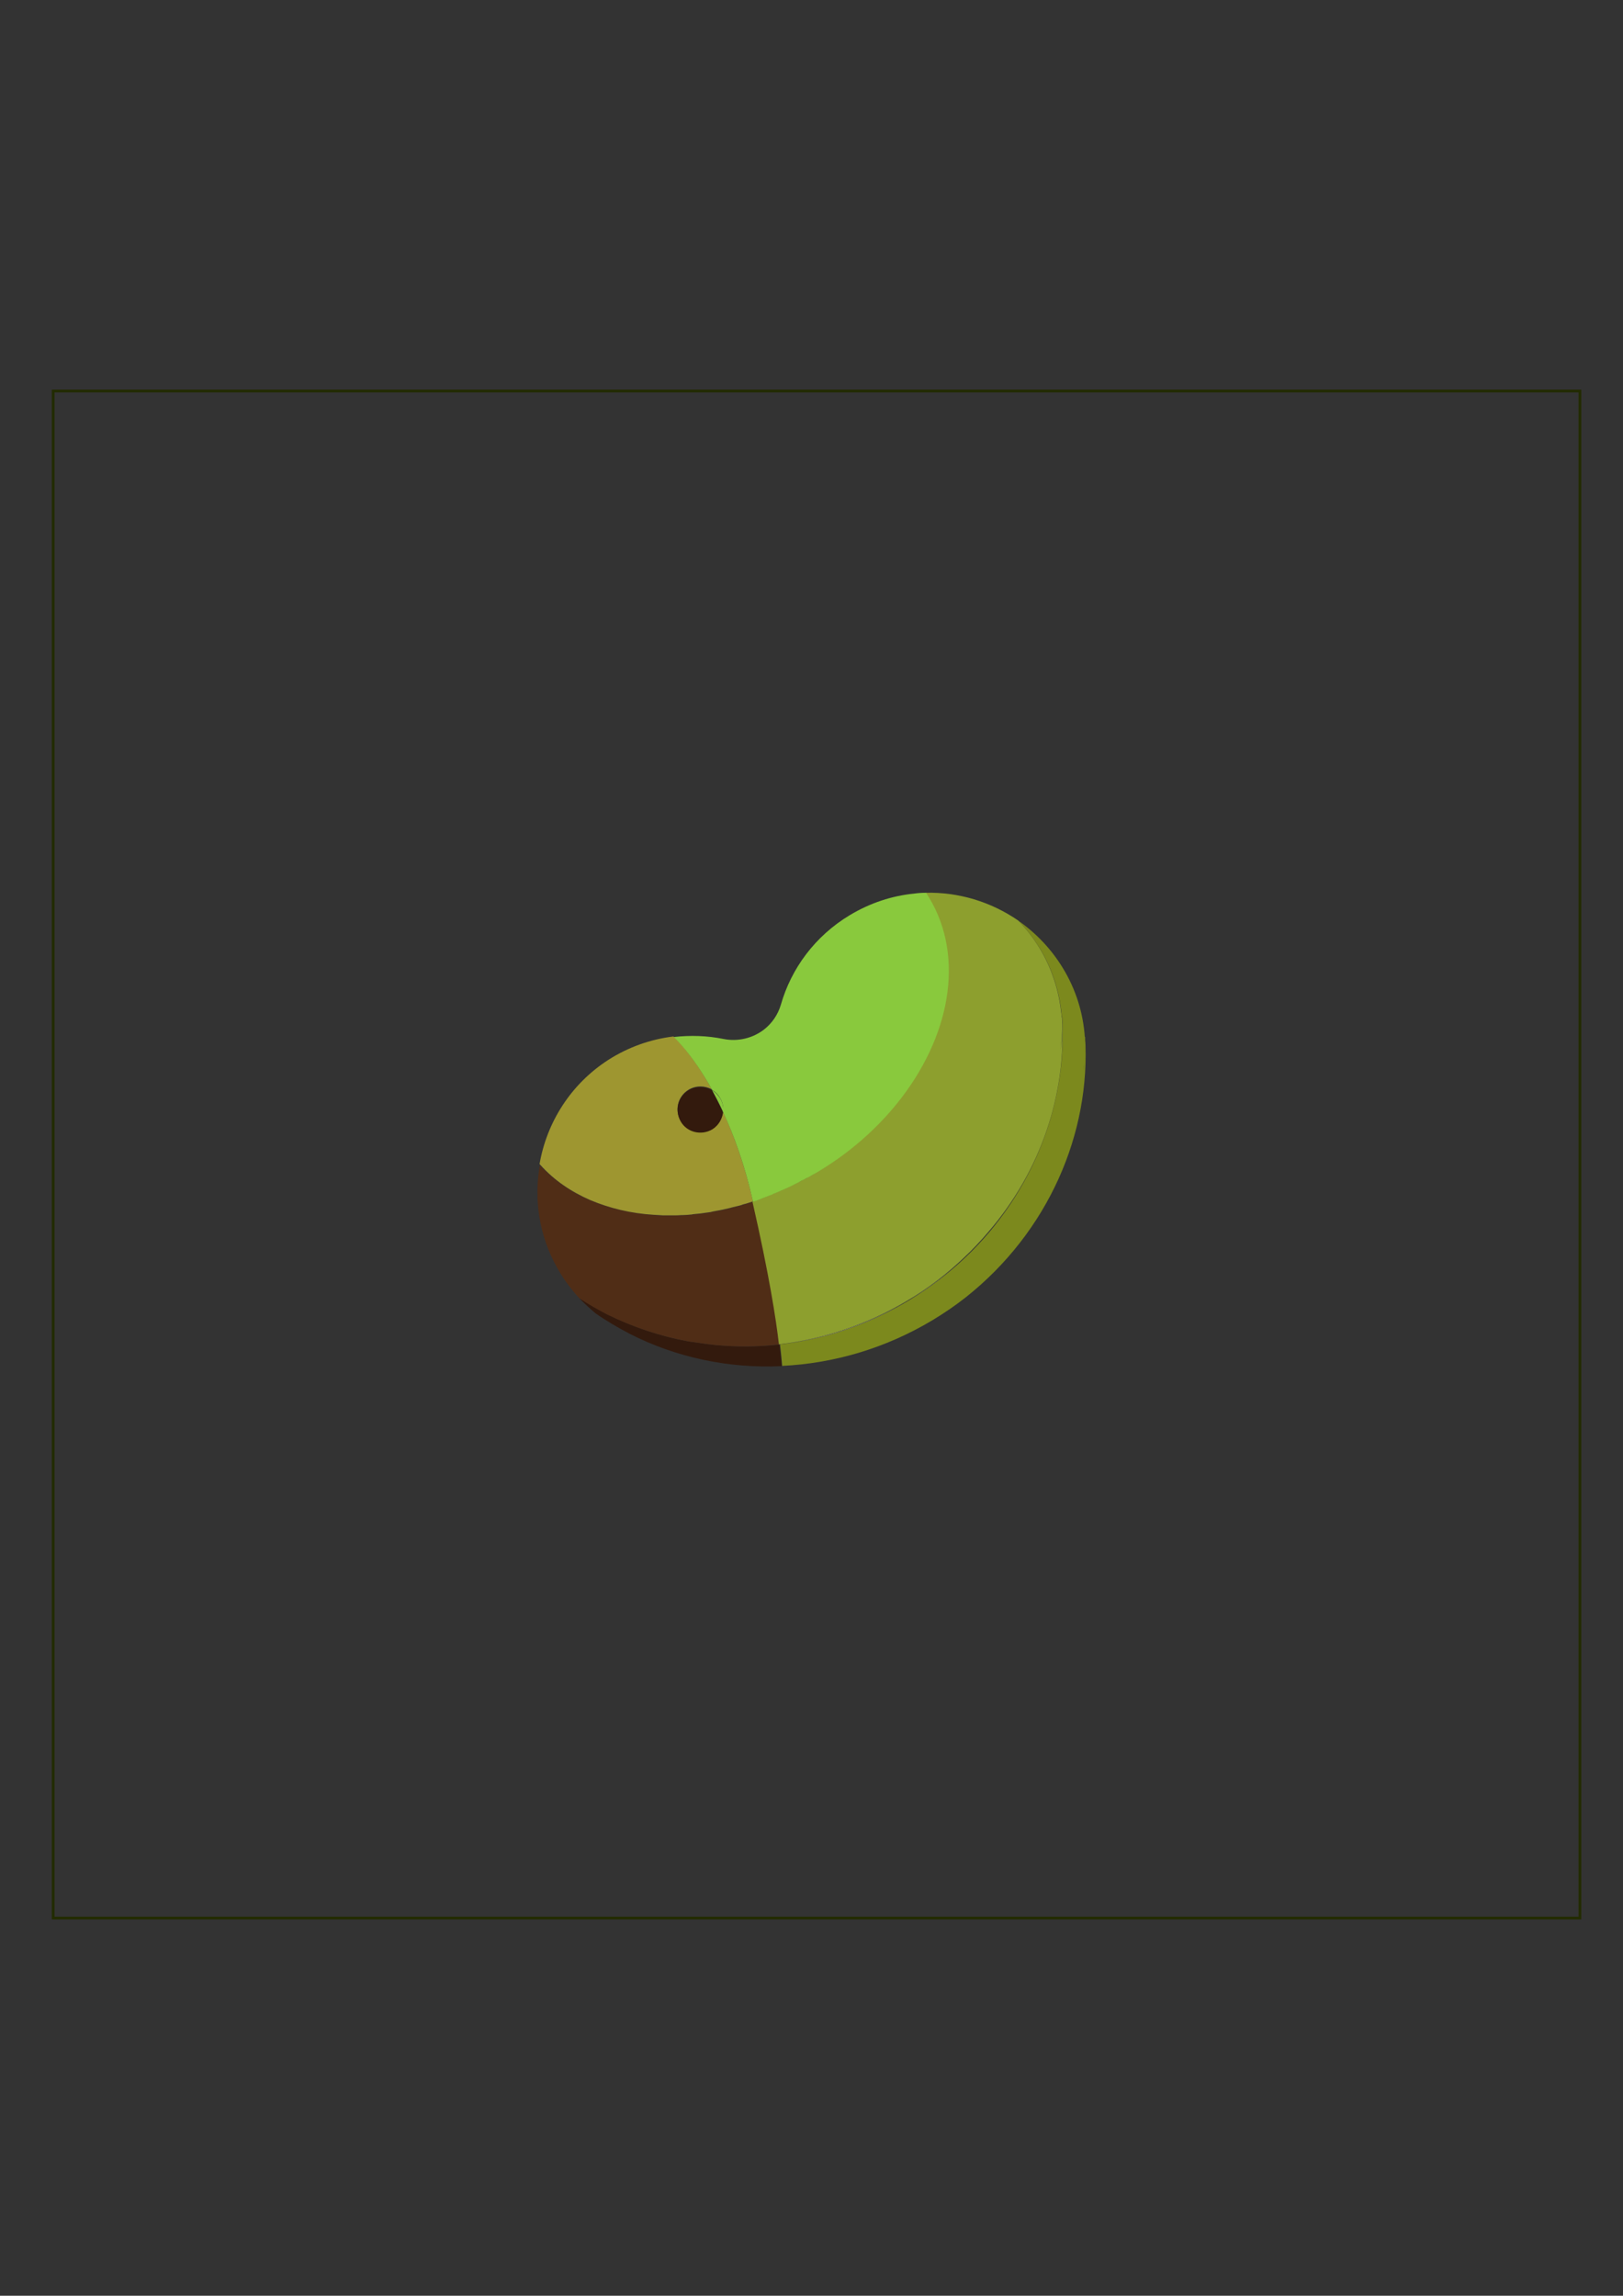 <?xml version="1.0" encoding="utf-8"?>
<!-- Generator: Adobe Illustrator 22.1.0, SVG Export Plug-In . SVG Version: 6.00 Build 0)  -->
<svg version="1.1"
	 id="svg4747" inkscape:export-filename="/home/qui00214/Ãrea de Trabalho/JURUBAMANJI/Plantas do jogo/png/AnimaÃ§Ã£o/semente4" inkscape:export-xdpi="8.3452215" inkscape:export-ydpi="8.3452215" inkscape:version="0.91 r13725" sodipodi:docname="semente4.svg" xmlns:cc="http://creativecommons.org/ns#" xmlns:dc="http://purl.org/dc/elements/1.1/" xmlns:inkscape="http://www.inkscape.org/namespaces/inkscape" xmlns:rdf="http://www.w3.org/1999/02/22-rdf-syntax-ns#" xmlns:sodipodi="http://sodipodi.sourceforge.net/DTD/sodipodi-0.dtd" xmlns:svg="http://www.w3.org/2000/svg"
	 xmlns="http://www.w3.org/2000/svg" xmlns:xlink="http://www.w3.org/1999/xlink" x="0px" y="0px" viewBox="0 0 595.3 841.9"
	 style="enable-background:new 0 0 595.3 841.9;" xml:space="preserve">
<rect x="0" y="0" width="595.3" height="841.9" fill="#333333" stroke="none"/>
<style type="text/css">
	.st0{fill:none;stroke:#222B00;}
	.st1{fill:#7C891D;}
	.st2{fill:none;}
	.st3{fill:#331A0D;}
	.st4{fill:#502D16;}
	.st5{fill:#9E9630;}
	.st6{fill:#FFFFFF;}
	.st7{fill:#89C93D;}
	.st8{fill:#8D9F2E;}
</style>
<defs>
	
	
		<inkscape:perspective  id="perspective5007" inkscape:persp3d-origin="372.04724 : 350.7874 : 1" inkscape:vp_x="0 : 526.1811 : 1" inkscape:vp_y="0 : 1000 : 0" inkscape:vp_z="744.09449 : 526.1811 : 1" sodipodi:type="inkscape:persp3d">
		</inkscape:perspective>
</defs>
<sodipodi:namedview  bordercolor="#666666" borderopacity="1.0" id="base" inkscape:current-layer="layer1" inkscape:cx="137.29549" inkscape:cy="520" inkscape:document-units="px" inkscape:pageopacity="0.0" inkscape:pageshadow="2" inkscape:window-height="744" inkscape:window-maximized="1" inkscape:window-width="1301" inkscape:window-x="65" inkscape:window-y="24" inkscape:zoom="0.62" pagecolor="#ffffff" showgrid="false">
	</sodipodi:namedview>
<g id="layer1" inkscape:groupmode="layer" inkscape:label="Layer 1">
	<g id="g5057">
	</g>
	<rect id="rect5046" x="19.5" y="143.4" class="st0" width="560" height="560"/>
</g>
<g>
	<polygon class="st1" points="389.4,373.1 389.4,373 389.4,373.1 	"/>
	<path class="st1" d="M389.5,374.1c0-0.3,0-0.5,0-0.8c0,0.2,0,0.5,0,0.7C389.5,374,389.5,374.1,389.5,374.1z"/>
	<path class="st1" d="M389.4,373.1L389.4,373.1c0,0.1,0,0.1,0,0.2C389.4,373.2,389.4,373.1,389.4,373.1L389.4,373.1z"/>
	<path class="st1" d="M389.2,371.2c0.1,0.6,0.1,1.3,0.2,1.9l0,0C389.4,372.4,389.3,371.8,389.2,371.2z"/>
	<path class="st1" d="M397.5,392.2C397.5,392.2,397.5,392.1,397.5,392.2c0-0.1,0-0.2,0-0.2C397.5,392,397.5,392.1,397.5,392.2z"/>
	<path class="st1" d="M398,387c0,0.3,0,0.7-0.1,1C398,387.7,398,387.4,398,387z"/>
	<path class="st1" d="M397.8,389.7c-0.1,0.7-0.1,1.5-0.2,2.2c0,0.1,0,0.2,0,0.2c0.1-0.6,0.2-1.2,0.2-1.8
		C397.8,390.1,397.8,389.9,397.8,389.7z"/>
	<path class="st1" d="M397.9,380.3L397.9,380.3c0.1,0.7,0.1,1.5,0.1,2.2C398,381.8,398,381,397.9,380.3L397.9,380.3L397.9,380.3z"/>
	<path class="st1" d="M397.9,380.3c0.1,0.7,0.1,1.5,0.1,2.2c0,0.7,0,1.5,0,2.2c0-0.7,0-1.5,0-2.2C398,381.8,398,381,397.9,380.3
		L397.9,380.3z"/>
	<path class="st1" d="M397.9,388.1L397.9,388.1c0,0.1,0,0.3,0,0.4C397.9,388.3,397.9,388.2,397.9,388.1z"/>
	<path class="st1" d="M398.1,384.8c0,0.8,0,1.5-0.1,2.3v0C398,386.3,398.1,385.5,398.1,384.8z"/>
	<path class="st1" d="M397.9,388.5c0,0.4-0.1,0.8-0.1,1.2c0,0,0,0,0,0C397.8,389.3,397.9,388.9,397.9,388.5z"/>
	<path class="st1" d="M398,387c0-0.8,0.1-1.5,0.1-2.3C398.1,385.5,398,386.3,398,387z"/>
	<path class="st1" d="M397.9,388.1c0,0.5-0.1,1.1-0.1,1.6c0-0.4,0.1-0.8,0.1-1.2C397.9,388.3,397.9,388.2,397.9,388.1z"/>
	<path class="st1" d="M398,387L398,387c0,0.3,0,0.7-0.1,1v0C398,387.7,398,387.4,398,387z"/>
	<path class="st1" d="M397.8,389.7c-0.1,0.7-0.1,1.5-0.2,2.2C397.7,391.2,397.7,390.4,397.8,389.7
		C397.8,389.7,397.8,389.7,397.8,389.7z"/>
	<path class="st1" d="M398.1,384.8c0-0.7,0-1.5,0-2.2C398.1,383.3,398.1,384,398.1,384.8L398.1,384.8z"/>
	<path class="st1" d="M398,382.5c0,0.7,0,1.5,0,2.2c0,0,0,0,0,0s0,0,0,0C398.1,384,398.1,383.3,398,382.5z"/>
	<polygon class="st1" points="398.1,384.8 398.1,384.8 398.1,384.8 	"/>
	<path class="st1" d="M397.8,390.3c-0.1,0.6-0.1,1.2-0.2,1.8c0,0,0,0,0,0C397.6,391.5,397.7,390.9,397.8,390.3z"/>
	<path class="st1" d="M389.4,373.1L389.4,373.1c0,0.1,0,0.1,0,0.2c0,0.3,0,0.5,0.1,0.8c0-0.2,0-0.5,0-0.7
		C389.4,373.2,389.4,373.1,389.4,373.1L389.4,373.1z"/>
	<polygon class="st1" points="389.4,373.1 389.4,373.1 389.4,373.1 389.4,373.1 	"/>
	<path class="st1" d="M389.2,371.2c-0.5-4.7-1.6-9.3-3.3-13.9C387.7,361.8,388.7,366.5,389.2,371.2z"/>
	<polygon class="st1" points="389.4,373 389.5,373 389.5,373 	"/>
	<path class="st1" d="M381.4,347.8c0.6,1,1.2,2,1.7,3C382.6,349.8,382,348.8,381.4,347.8c-2.2-3.7-4.9-7.1-7.8-10.1c0,0,0,0,0,0
		C376.5,340.7,379.1,344.1,381.4,347.8z"/>
	<path class="st1" d="M389.6,377.5c0-1.2,0-2.3-0.1-3.5c0-0.3,0-0.5-0.1-0.8C389.5,374.7,389.6,376.1,389.6,377.5z"/>
	<path class="st1" d="M389.4,373.3c0-0.1,0-0.2,0-0.2l0,0C389.4,373.1,389.4,373.2,389.4,373.3z"/>
	<polygon class="st1" points="389.4,373.1 389.4,373.1 389.4,373.1 	"/>
	<path class="st1" d="M389,384.9c0.3-2.4,0.5-4.9,0.5-7.4C389.5,380,389.4,382.5,389,384.9z"/>
	<g>
		<path class="st2" d="M252.4,491.9c-10.4-1.9-20.4-5.3-29.8-10c-3.3-1.7-6.6-3.6-9.7-5.6c3.1,2,6.4,3.9,9.7,5.6
			C232,486.6,242,490,252.4,491.9z"/>
		<path class="st3" d="M263,493.3C263,493.3,262.9,493.3,263,493.3c-0.9-0.1-1.8-0.2-2.7-0.3c-0.3,0-0.6-0.1-0.9-0.1
			c-0.7-0.1-1.4-0.2-2.1-0.3c-0.5-0.1-0.9-0.1-1.4-0.2c-0.7-0.1-1.4-0.2-2.1-0.3c-0.5-0.1-0.9-0.2-1.4-0.2
			c-10.4-1.9-20.4-5.3-29.8-10c-3.3-1.7-6.6-3.6-9.7-5.6c-0.2-0.1-0.4-0.2-0.6-0.4c1.9,2,4,3.9,6.1,5.7c4,2.8,8.3,5.3,12.7,7.6
			c16.9,8.6,36.1,12.7,55.6,11.8c0-0.6-0.2-3.1-0.8-7.9C278.3,493.9,270.6,494,263,493.3z"/>
		<path class="st4" d="M252.4,491.9c0.5,0.1,0.9,0.2,1.4,0.2c0.7,0.1,1.4,0.2,2.1,0.3c0.5,0.1,0.9,0.1,1.4,0.2
			c0.7,0.1,1.4,0.2,2.1,0.3c0.3,0,0.6,0.1,0.9,0.1c0.9,0.1,1.8,0.2,2.6,0.3c0,0,0,0,0.1,0c7.6,0.7,15.3,0.6,23-0.3
			c-1.1-8.9-3.7-25.6-9.7-52.3c-0.5,0.1-0.9,0.3-1.3,0.4c-0.8,0.2-1.6,0.5-2.4,0.7c-0.4,0.1-0.8,0.3-1.2,0.4
			c-0.8,0.2-1.7,0.4-2.5,0.6c-0.4,0.1-0.7,0.2-1.1,0.3c-0.9,0.2-1.8,0.4-2.6,0.6c-0.3,0.1-0.6,0.2-1,0.2c-0.9,0.2-1.8,0.3-2.7,0.5
			c-0.3,0-0.6,0.1-0.8,0.2c-1,0.1-1.9,0.3-2.9,0.4c-0.2,0-0.5,0.1-0.7,0.1c-1,0.1-2,0.2-3,0.3c-0.2,0-0.4,0-0.5,0.1
			c-1,0.1-2,0.1-3.1,0.2c-0.1,0-0.3,0-0.4,0c-1,0-2.1,0.1-3.1,0.1c-0.1,0-0.2,0-0.3,0c-1.1,0-2.2,0-3.2,0h-0.2
			c-1.1,0-2.2-0.1-3.3-0.2h-0.1c-8.4-0.6-16.3-2.4-23.3-5.4c-7.1-3-13.3-7.3-18.4-12.7l-0.2-0.1c-2.2,12.4-0.3,25.6,6.3,37.4
			c2.3,4.2,5.1,7.9,8.2,11.3c0.2,0.1,0.4,0.2,0.6,0.4c3.1,2,6.4,3.9,9.7,5.6C232,486.6,242,490,252.4,491.9z"/>
		<path class="st4" d="M263,493.3c7.6,0.7,15.3,0.6,23-0.3c0,0,0,0,0,0C278.3,493.9,270.6,494,263,493.3z"/>
		<path class="st5" d="M216.5,440.1c7.1,3,15,4.9,23.3,5.4h0.1c1.1,0.1,2.2,0.1,3.3,0.2h0.2c1.1,0,2.1,0,3.2,0c0.1,0,0.2,0,0.3,0
			c1,0,2.1,0,3.1-0.1c0.1,0,0.3,0,0.4,0c1,0,2-0.1,3.1-0.2c0.2,0,0.3,0,0.5-0.1c1-0.1,2-0.2,3-0.3c0.2,0,0.5-0.1,0.7-0.1
			c1-0.1,1.9-0.3,2.9-0.4c0.3-0.1,0.6-0.1,0.8-0.2c0.9-0.2,1.8-0.3,2.7-0.5c0.3-0.1,0.6-0.1,1-0.2c0.9-0.2,1.7-0.4,2.6-0.6
			c0.3-0.1,0.7-0.2,1.1-0.3c0.8-0.2,1.7-0.4,2.5-0.6c0.4-0.1,0.8-0.2,1.2-0.4c0.8-0.2,1.6-0.4,2.4-0.7c0.4-0.1,0.9-0.3,1.3-0.4
			c-3-13.3-7-24.2-11-32.9c-0.3,2.5-1.7,4.9-4,6.3c-4,2.4-9.1,1.1-11.5-2.9s-1.1-9.1,2.9-11.5c2.7-1.6,6-1.5,8.5-0.1
			c-7.4-13.4-14-19.4-14.1-19.4c-8.2,1-16.4,3.8-23.9,8.6c-13.8,8.9-22.6,23-25.2,38.2c0.1,0.1,0.1,0.1,0.2,0.2
			C203.2,432.8,209.4,437,216.5,440.1z M198.1,427.4C198.1,427.4,198.1,427.4,198.1,427.4C198.1,427.4,198.1,427.4,198.1,427.4z"/>
		<path class="st3" d="M252.6,399.8c-4,2.4-5.2,7.5-2.9,11.5s7.5,5.2,11.5,2.9c2.3-1.4,3.7-3.8,4-6.3c-1.4-3-2.7-5.6-4.1-8.1
			C258.6,398.3,255.3,398.2,252.6,399.8z"/>
		<path class="st6" d="M333.4,476.8c-15,9.1-31.2,14.4-47.4,16.2c0,0,0,0,0,0C302.2,491.1,318.4,485.8,333.4,476.8
			c7.6-4.5,14.4-9.8,20.5-15.6c0,0,0,0,0,0C347.8,467,341,472.2,333.4,476.8z"/>
		<path class="st7" d="M264.1,402.7c-0.8-1.2-1.8-2.2-2.9-2.9c1.3,2.4,2.7,5.1,4.1,8.1C265.4,406.1,265.1,404.3,264.1,402.7z"/>
		<path class="st1" d="M389.5,373L389.5,373c1.7,28-7.8,56.4-26.7,78.8C381.8,429.4,391.3,401,389.5,373z"/>
		<path class="st1" d="M386,357.3c-0.8-2.2-1.8-4.4-2.9-6.5C384.2,352.9,385.2,355.1,386,357.3z"/>
		<g>
			<path class="st1" d="M397.9,380.3c0.1,0.7,0.1,1.5,0.1,2.2c0,0.7,0,1.5,0,2.2c0,0,0,0,0,0v0c0-0.7,0-1.5,0-2.2
				C398,381.8,398,381,397.9,380.3L397.9,380.3L397.9,380.3z"/>
			<path class="st1" d="M397.6,391.9c0,0.1,0,0.2,0,0.2c0,0,0,0,0,0c0,0,0,0,0,0c0.1-0.6,0.2-1.2,0.2-1.8c0-0.2,0-0.4,0-0.6
				C397.7,390.4,397.7,391.2,397.6,391.9z"/>
			<path class="st1" d="M398,387.7c0-0.2,0-0.5,0-0.7c0-0.8,0.1-1.5,0.1-2.3c0,0.8,0,1.5-0.1,2.3C398,387.3,398,387.5,398,387.7z"/>
			<path class="st1" d="M397.8,389.7c0-0.4,0.1-0.8,0.1-1.2c0-0.1,0-0.3,0-0.4C397.9,388.6,397.9,389.2,397.8,389.7z"/>
			<path class="st1" d="M398,380.2l-0.1,0.1c0.1,0.7,0.1,1.5,0.1,2.2c0,0.7,0,1.5,0,2.2v0c0,0,0,0,0,0c0-0.7,0-1.5,0-2.2
				c0-0.7-0.1-1.5-0.1-2.2v0l0,0c-0.6-8.7-3.2-17.3-8-25.2c-4.3-7.1-9.9-12.9-16.3-17.4c2.9,3,5.5,6.4,7.8,10.1c0.6,1,1.2,2,1.7,3
				c1.1,2.1,2.1,4.3,2.9,6.5c1.7,4.5,2.8,9.2,3.3,13.9c0.1,0.6,0.1,1.3,0.2,1.9l0,0l0.1-0.1c0,0,0,0,0,0l0,0
				c1.7,28-7.8,56.4-26.7,78.8c-2.8,3.3-5.7,6.4-8.9,9.4c-6.1,5.8-13,11.1-20.5,15.6c-15,9.1-31.2,14.4-47.4,16.2
				c0.6,4.8,0.7,7.3,0.8,7.9c18.7-0.9,37.7-6.3,55.2-16.8c4.3-2.6,8.4-5.4,12.2-8.4C384.4,451.8,400.2,415.7,398,380.2z
				 M397.5,392.2C397.5,392.2,397.5,392.1,397.5,392.2C397.5,392.1,397.5,392.2,397.5,392.2c0-0.1,0-0.2,0-0.2
				c0.1-0.7,0.2-1.5,0.2-2.2c0,0.2,0,0.4,0,0.6C397.7,390.9,397.6,391.5,397.5,392.2z M397.8,389.7c0.1-0.5,0.1-1.1,0.1-1.6
				c0,0.1,0,0.3,0,0.4C397.9,388.9,397.8,389.3,397.8,389.7z M398,387c0,0.2,0,0.5,0,0.7C398,387.5,398,387.3,398,387
				c0-0.8,0.1-1.5,0.1-2.3C398.1,385.5,398,386.3,398,387z"/>
		</g>
		<g>
			<path class="st8" d="M389.6,377.5c0,2.5-0.2,4.9-0.5,7.4C389.4,382.5,389.6,380,389.6,377.5z"/>
			<path class="st8" d="M389.5,373l-0.1,0.1l0,0c0,0.1,0,0.2,0,0.2c0,0.3,0,0.6,0,0.8c0,0,0-0.1,0-0.1c0.1,1.2,0.1,2.3,0.1,3.5
				c0-1.4,0-2.9-0.1-4.3c0-0.1,0-0.1,0-0.2l0,0l0,0c0-0.6-0.1-1.3-0.2-1.9c-0.5-4.7-1.6-9.3-3.3-13.9c-0.8-2.2-1.8-4.4-2.9-6.5
				c-0.5-1-1.1-2-1.7-3c-2.3-3.7-4.9-7.1-7.8-10.1c0,0,0,0,0,0c0,0,0,0,0,0c-10-6.9-21.9-10.5-34-10.2c0.4,0.6,0.8,1.2,1.1,1.8
				c13.3,22.1,7.6,51.5-11.8,75.5c-7.7,9.5-17.5,18.1-29.1,25.1c-1.2,0.7-2.3,1.4-3.5,2c-0.5,0.3-0.9,0.5-1.4,0.7
				c-0.7,0.4-1.4,0.8-2.1,1.1c-0.5,0.3-1.1,0.5-1.6,0.8c-0.6,0.3-1.3,0.7-2,1c-0.6,0.3-1.2,0.5-1.8,0.8c-0.6,0.3-1.2,0.6-1.8,0.8
				c-0.7,0.3-1.3,0.5-2,0.8c-0.5,0.2-1.1,0.5-1.6,0.7c-0.7,0.3-1.4,0.5-2.1,0.8c-0.5,0.2-1,0.4-1.5,0.6c-0.8,0.3-1.5,0.5-2.3,0.8
				c6.1,26.7,8.7,43.4,9.7,52.3c16.2-1.9,32.4-7.2,47.4-16.2c7.6-4.5,14.4-9.8,20.5-15.6c3.2-3,6.1-6.1,8.9-9.4
				C381.8,429.4,391.3,401,389.5,373z M389,384.9c0.3-2.4,0.5-4.9,0.5-7.4C389.6,380,389.4,382.5,389,384.9z"/>
		</g>
		<path class="st1" d="M362.8,451.8c-2.8,3.3-5.7,6.4-8.9,9.4c0,0,0,0,0,0C357.1,458.2,360.1,455,362.8,451.8z"/>
		<path class="st7" d="M340.8,329.2c-0.4-0.6-0.7-1.2-1.1-1.8c-1.5,0-3,0.1-4.4,0.3c-8.1,0.8-16.1,3.4-23.6,7.9
			c-12.8,7.7-21.5,19.6-25.3,32.9c-1.1,3.7-3.3,6.8-6.1,9c-4.1,3.2-9.6,4.6-15,3.5c-5.9-1.2-12.1-1.4-18.2-0.7
			c0.1,0.1,6.7,6,14.1,19.4c1.2,0.7,2.2,1.7,2.9,2.9c1,1.6,1.3,3.4,1.1,5.2c4,8.6,8,19.5,11,32.9c0.8-0.2,1.5-0.5,2.3-0.8
			c0.5-0.2,1-0.4,1.5-0.6c0.7-0.3,1.4-0.5,2.1-0.8c0.5-0.2,1.1-0.4,1.6-0.7c0.7-0.3,1.3-0.5,2-0.8c0.6-0.3,1.2-0.5,1.8-0.8
			c0.6-0.3,1.2-0.5,1.8-0.8c0.6-0.3,1.3-0.6,2-1c0.5-0.3,1.1-0.5,1.6-0.8c0.7-0.4,1.4-0.8,2.1-1.1c0.5-0.3,0.9-0.5,1.4-0.7
			c1.2-0.7,2.3-1.3,3.5-2c11.7-7,21.5-15.7,29.1-25.1C348.4,380.7,354.1,351.3,340.8,329.2z"/>
	</g>
</g>
</svg>
